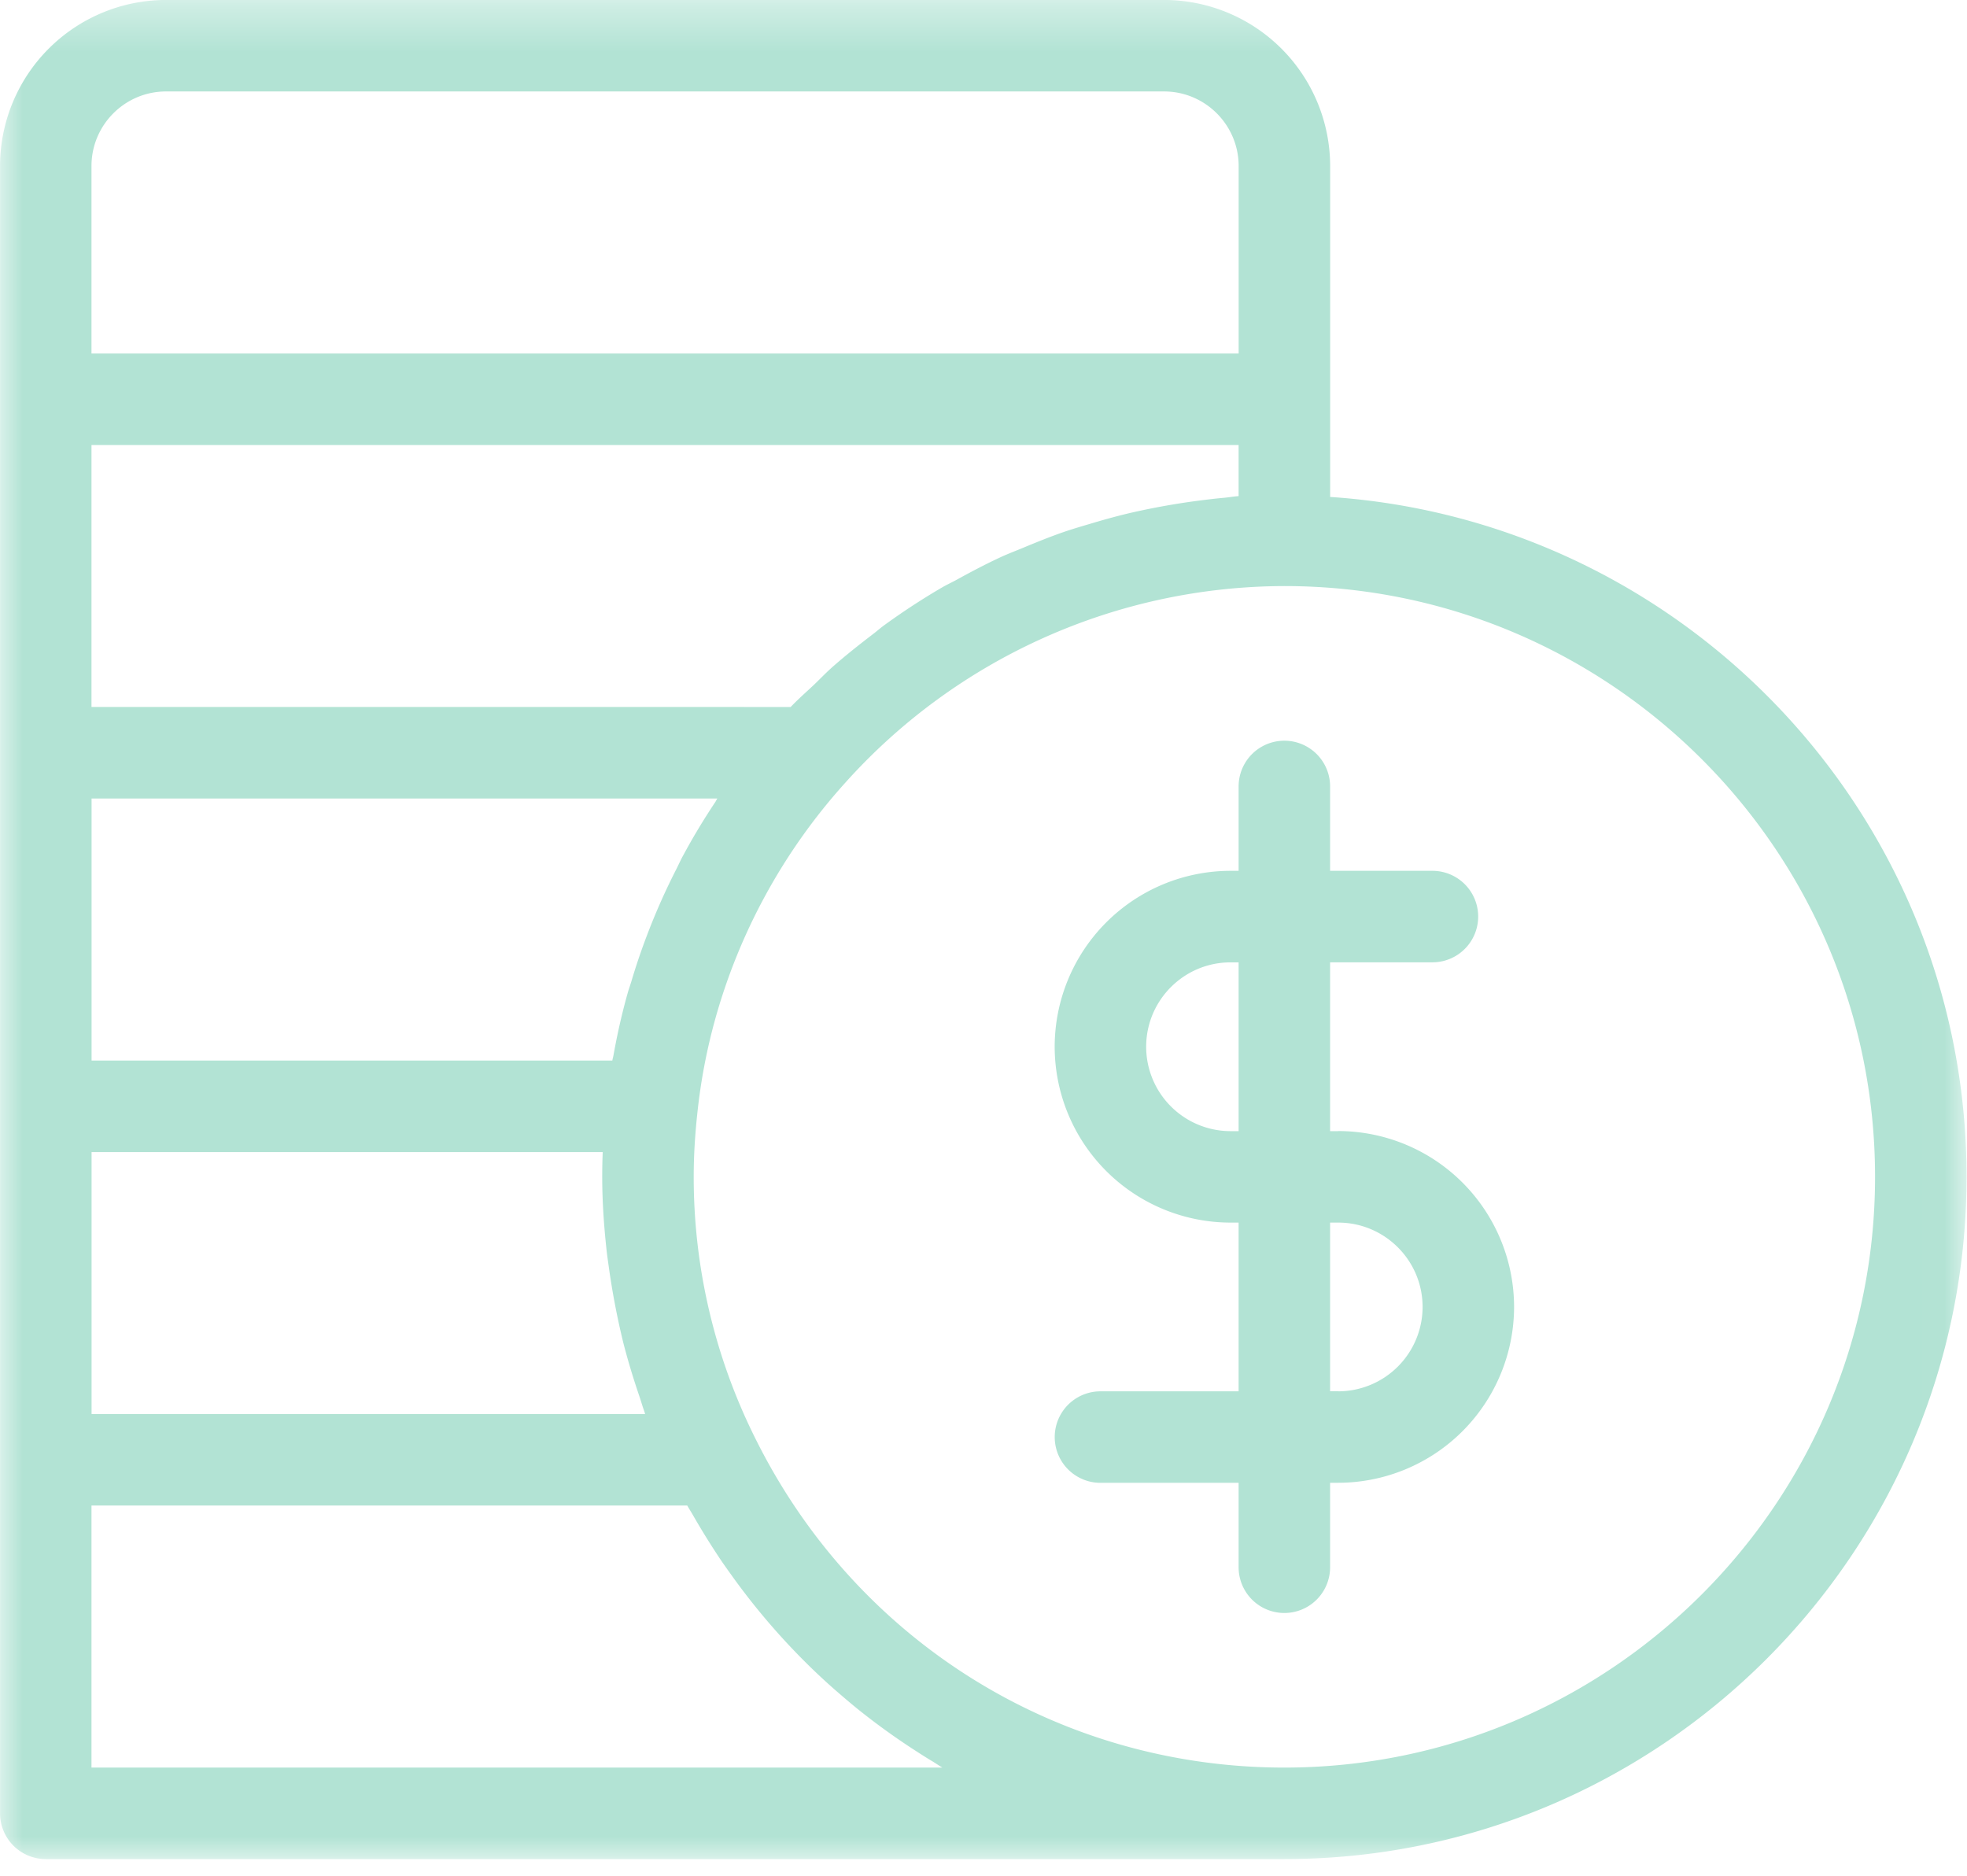 <svg xmlns="http://www.w3.org/2000/svg" xmlns:xlink="http://www.w3.org/1999/xlink" width="43" height="41" viewBox="0 0 43 41"><defs><path id="a" d="M0 .365h42.99V41H0z"/></defs><g fill="none" fill-rule="evenodd"><g transform="translate(0 -.365)"><mask id="b" fill="#fff"><use xlink:href="#a"/></mask><path fill="#B2E3D4" d="M28.078 39c-4.924 0-9.351-2.749-11.555-7.173a12.784 12.784 0 0 1-1.358-5.74c0-.45.027-.918.084-1.432.072-.667.197-1.322.371-1.96a12.854 12.854 0 0 1 2.848-5.21 12.928 12.928 0 0 1 9.61-4.31c7.12 0 12.912 5.792 12.912 12.912C40.99 33.207 35.197 39 28.076 39zm-7.476 0H2v-5.728h13.024c.037.067.078.13.116.195a16.18 16.18 0 0 0 .546.888c.091.14.187.275.284.41a14.947 14.947 0 0 0 1.67 1.964 13.716 13.716 0 0 0 .747.687c.122.105.244.208.37.31a14.95 14.95 0 0 0 1.245.898c.136.088.27.174.409.256.063.04.125.082.19.12zM2 3.994c0-.898.73-1.63 1.63-1.63h21.818c.898 0 1.63.732 1.63 1.63v4.098H2V3.994zm12.921 15.093c-.048.091-.09.185-.137.278a14.27 14.27 0 0 0-.62 1.39c-.136.352-.258.71-.365 1.072-.027.087-.058.172-.082.26-.125.445-.226.897-.308 1.355-.007.036-.018.07-.023.104H2.002v-5.728h13.68c-.016.025-.03.051-.044.076-.258.387-.498.785-.716 1.193zm-12.92 6.46h11.175c-.008.182-.011.362-.011.54 0 .523.035 1.041.09 1.556.015.156.04.311.061.467a16.78 16.78 0 0 0 .305 1.585c.101.397.22.788.352 1.177.037.106.066.212.103.316.011.028.018.057.027.084H2.002v-5.726zm24.15-14.232a15.806 15.806 0 0 0-1.466.267c-.287.068-.57.147-.85.231-.193.057-.384.113-.572.177-.292.101-.58.217-.865.335-.168.071-.338.134-.505.21-.332.153-.655.323-.976.5-.11.061-.225.112-.333.176a15.13 15.13 0 0 0-1.235.806c-.1.071-.19.153-.288.226-.296.227-.588.458-.87.707-.136.121-.262.253-.394.38-.172.162-.35.317-.512.488H2v-5.726h25.077v1.117c-.105.007-.209.026-.313.036-.206.018-.41.044-.614.07zm2.927-.089V3.994a3.634 3.634 0 0 0-3.63-3.63H3.629a3.633 3.633 0 0 0-3.628 3.63V40a1 1 0 0 0 1 1h27.077C36.3 41 42.99 34.31 42.99 26.087c0-7.885-6.157-14.343-13.913-14.86z" mask="url(#b)"/></g><path fill="#B2E3D4" d="M29.254 30.41h-.177v-3.687h.177c1.017 0 1.845.827 1.845 1.844a1.847 1.847 0 0 1-1.845 1.844zM26.9 24.724a1.846 1.846 0 0 1-1.844-1.844c0-1.018.827-1.845 1.844-1.845h.177v3.689H26.9zm2.354 0h-.177v-3.69h2.237a1 1 0 1 0 0-2h-2.237V17.19a1 1 0 0 0-2 0v1.844H26.9a3.849 3.849 0 0 0-3.844 3.845 3.848 3.848 0 0 0 3.844 3.844h.177v3.688h-3.02a1 1 0 1 0 0 2h3.02v1.845a1 1 0 0 0 2 0V32.41h.177a3.85 3.85 0 0 0 3.845-3.844 3.849 3.849 0 0 0-3.845-3.844z"/></g></svg>